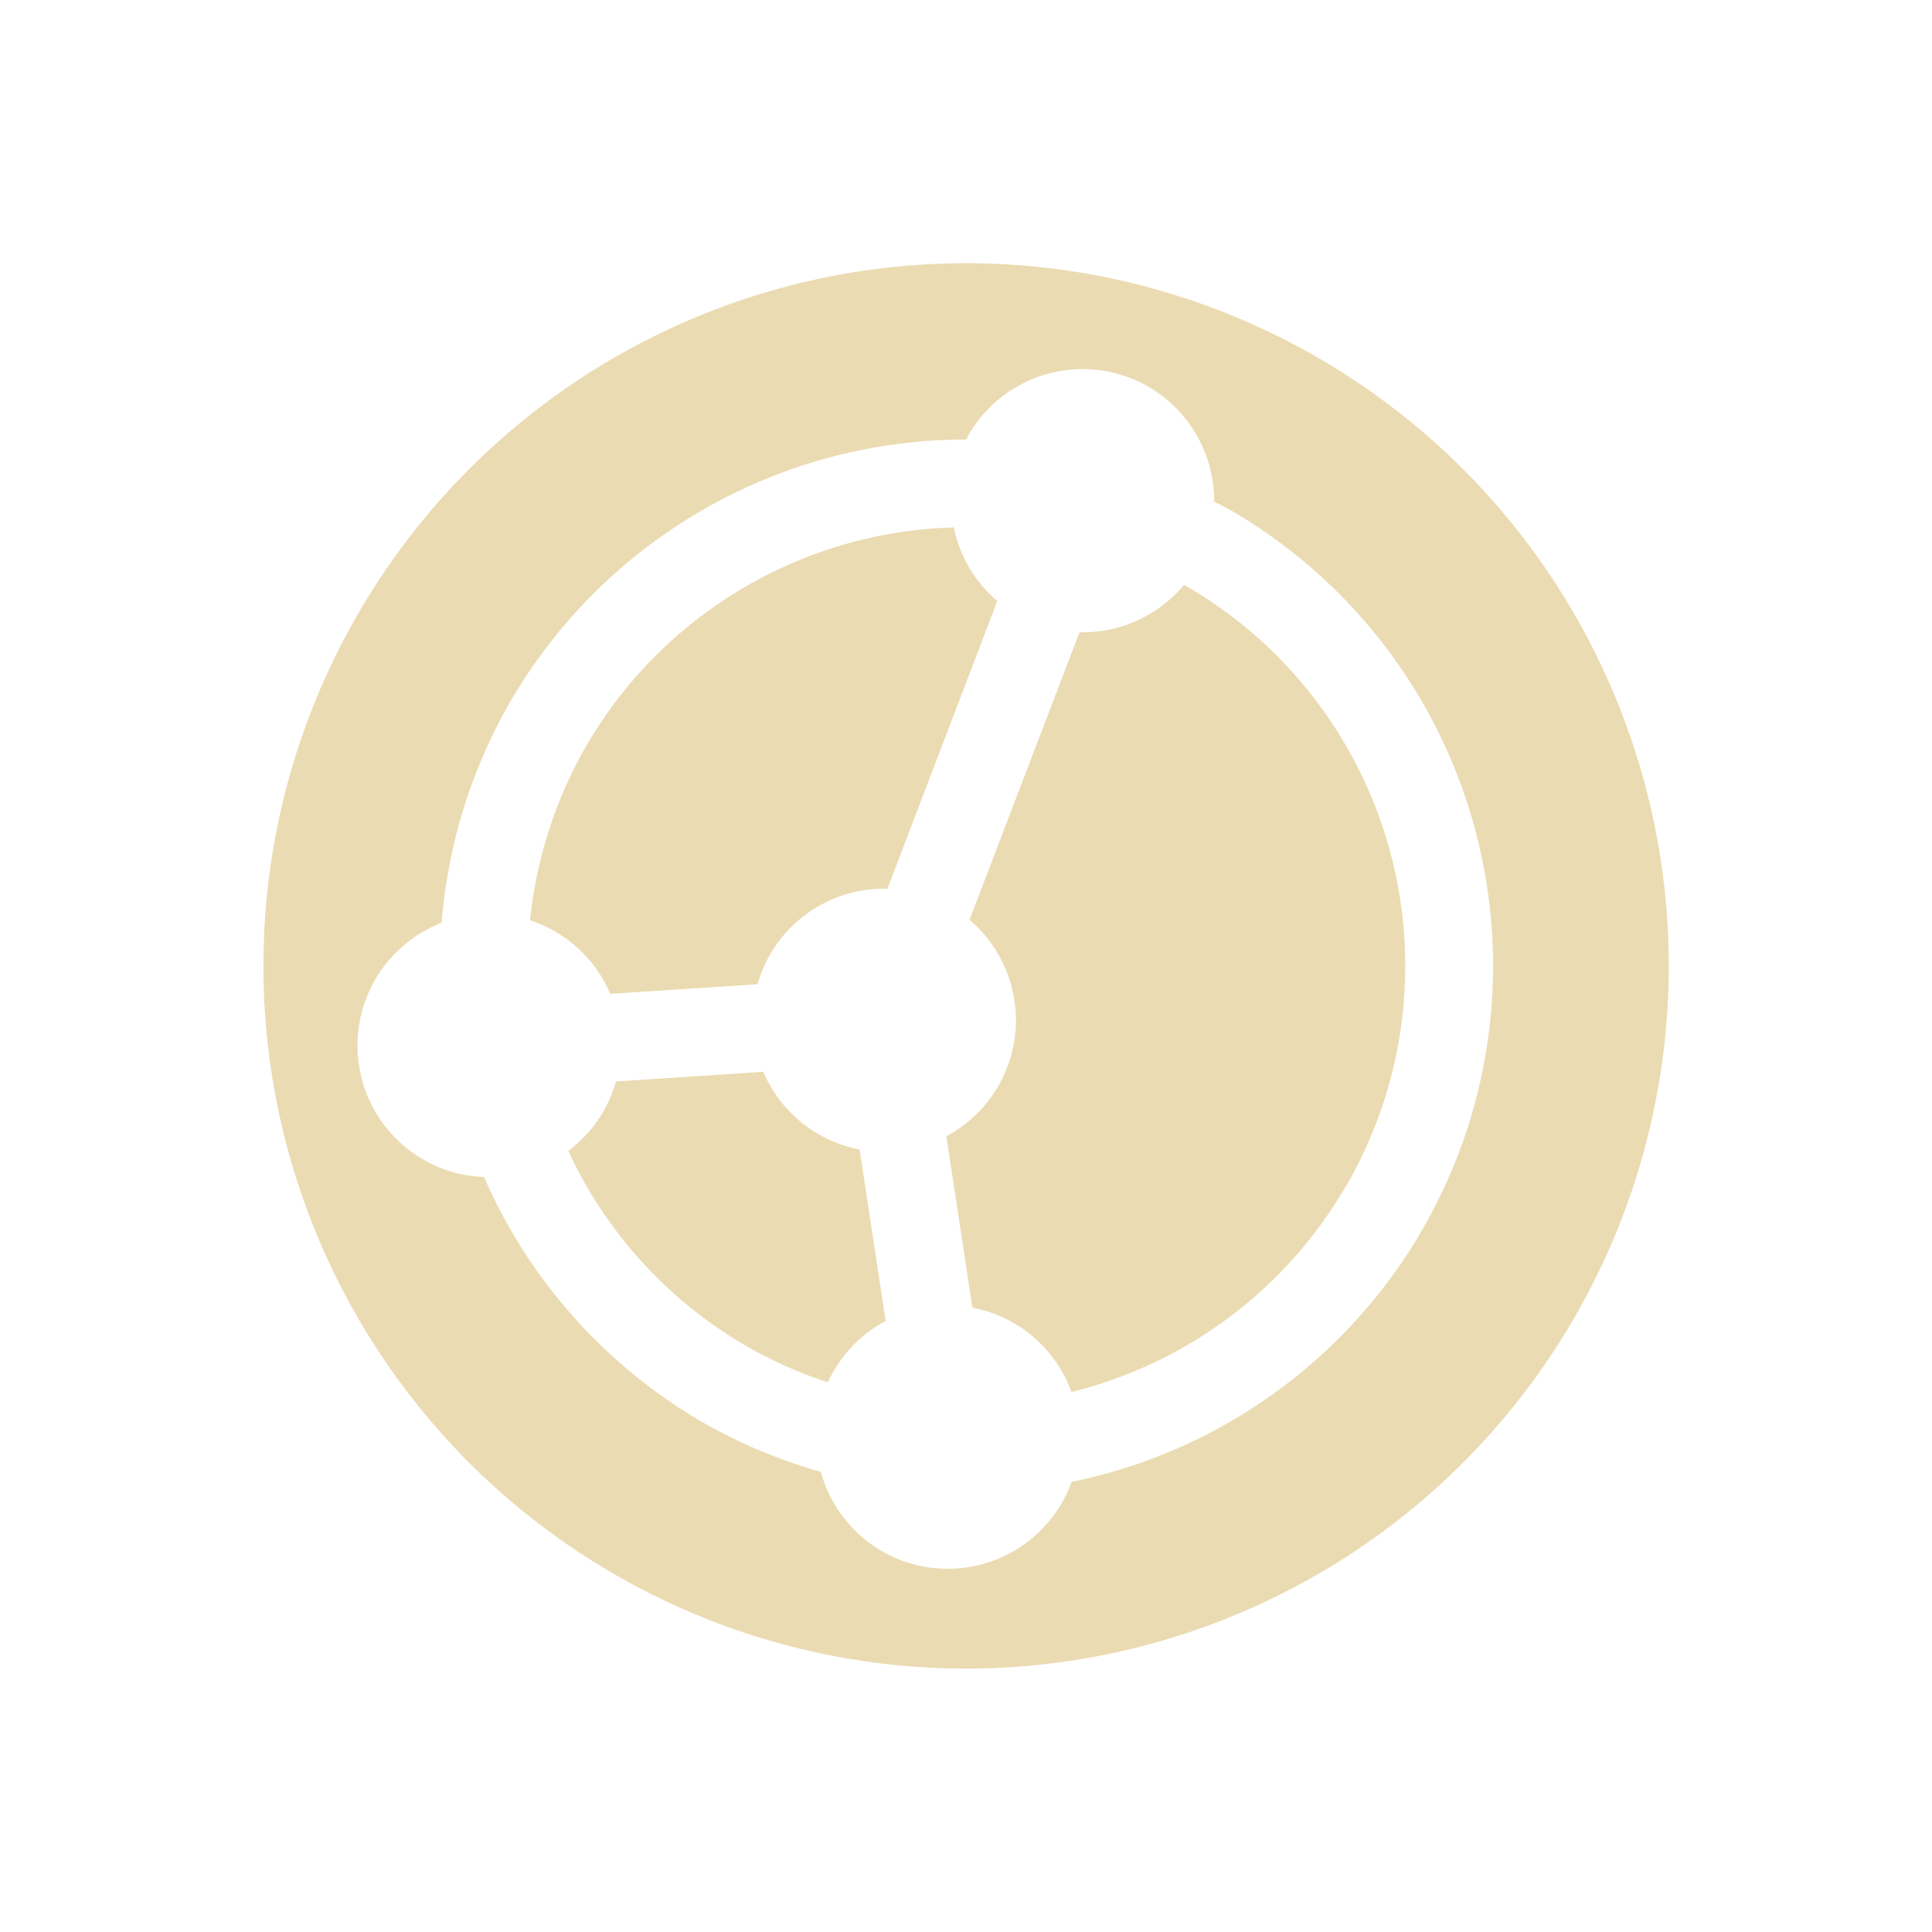 <svg width="22" height="22" version="1.1" xmlns="http://www.w3.org/2000/svg">
  <defs>
    <style id="current-color-scheme" type="text/css">.ColorScheme-Text { color:#ebdbb2; } .ColorScheme-Highlight { color:#458588; } .ColorScheme-NeutralText { color:#fe8019; } .ColorScheme-PositiveText { color:#689d6a; } .ColorScheme-NegativeText { color:#fb4934; }</style>
  </defs>
  <path class="ColorScheme-Text" d="m17.93 15a8 8 0 0 0-2.928-10.93 8 8 0 0 0-10.93 2.928 8 8 0 0 0 2.928 10.93 8 8 0 0 0 10.93-2.928zm-1.732-1a6 6 0 0 1-3.995 2.874 1.5 1.5 0 0 1-0.112 0.24 1.5 1.5 0 0 1-2.049 0.549 1.5 1.5 0 0 1-0.695-0.902 6 6 0 0 1-1.345-0.565 6 6 0 0 1-2.49-2.793 1.5 1.5 0 0 1-0.691-0.198 1.5 1.5 0 0 1-0.549-2.049 1.5 1.5 0 0 1 0.757-0.648 6 6 0 0 1 0.776-2.508 6 6 0 0 1 5.196-2.995 1.5 1.5 0 0 1 0.028-0.052 1.5 1.5 0 0 1 2.049-0.549 1.5 1.5 0 0 1 0.747 1.308 6 6 0 0 1 0.177 0.091 6 6 0 0 1 2.196 8.196zm-0.866-0.5a5 5 0 0 0-1.83-6.83 5 5 0 0 0-0.019-0.011 1.5 1.5 0 0 1-1.191 0.541l-1.252 3.274a1.5 1.5 0 0 1 0.328 1.892 1.5 1.5 0 0 1-0.592 0.572l0.297 1.953a1.5 1.5 0 0 1 0.468 0.173 1.5 1.5 0 0 1 0.66 0.787 5 5 0 0 0 3.129-2.351zm-5.247 1.542-0.297-1.953a1.5 1.5 0 0 1-0.468-0.174 1.5 1.5 0 0 1-0.628-0.71l-1.678 0.11a1.5 1.5 0 0 1-0.143 0.341 1.5 1.5 0 0 1-0.4 0.45 5 5 0 0 0 2.031 2.224 5 5 0 0 0 0.926 0.411 1.5 1.5 0 0 1 0.065-0.127 1.5 1.5 0 0 1 0.592-0.572zm0.021-4.923 1.25-3.275a1.5 1.5 0 0 1-0.495-0.838 5 5 0 0 0-4.189 2.494 5 5 0 0 0-0.636 1.98 1.5 1.5 0 0 1 0.285 0.127 1.5 1.5 0 0 1 0.628 0.71l1.678-0.109a1.5 1.5 0 0 1 0.143-0.341 1.5 1.5 0 0 1 1.336-0.747z" fill="currentColor"/>
</svg>
